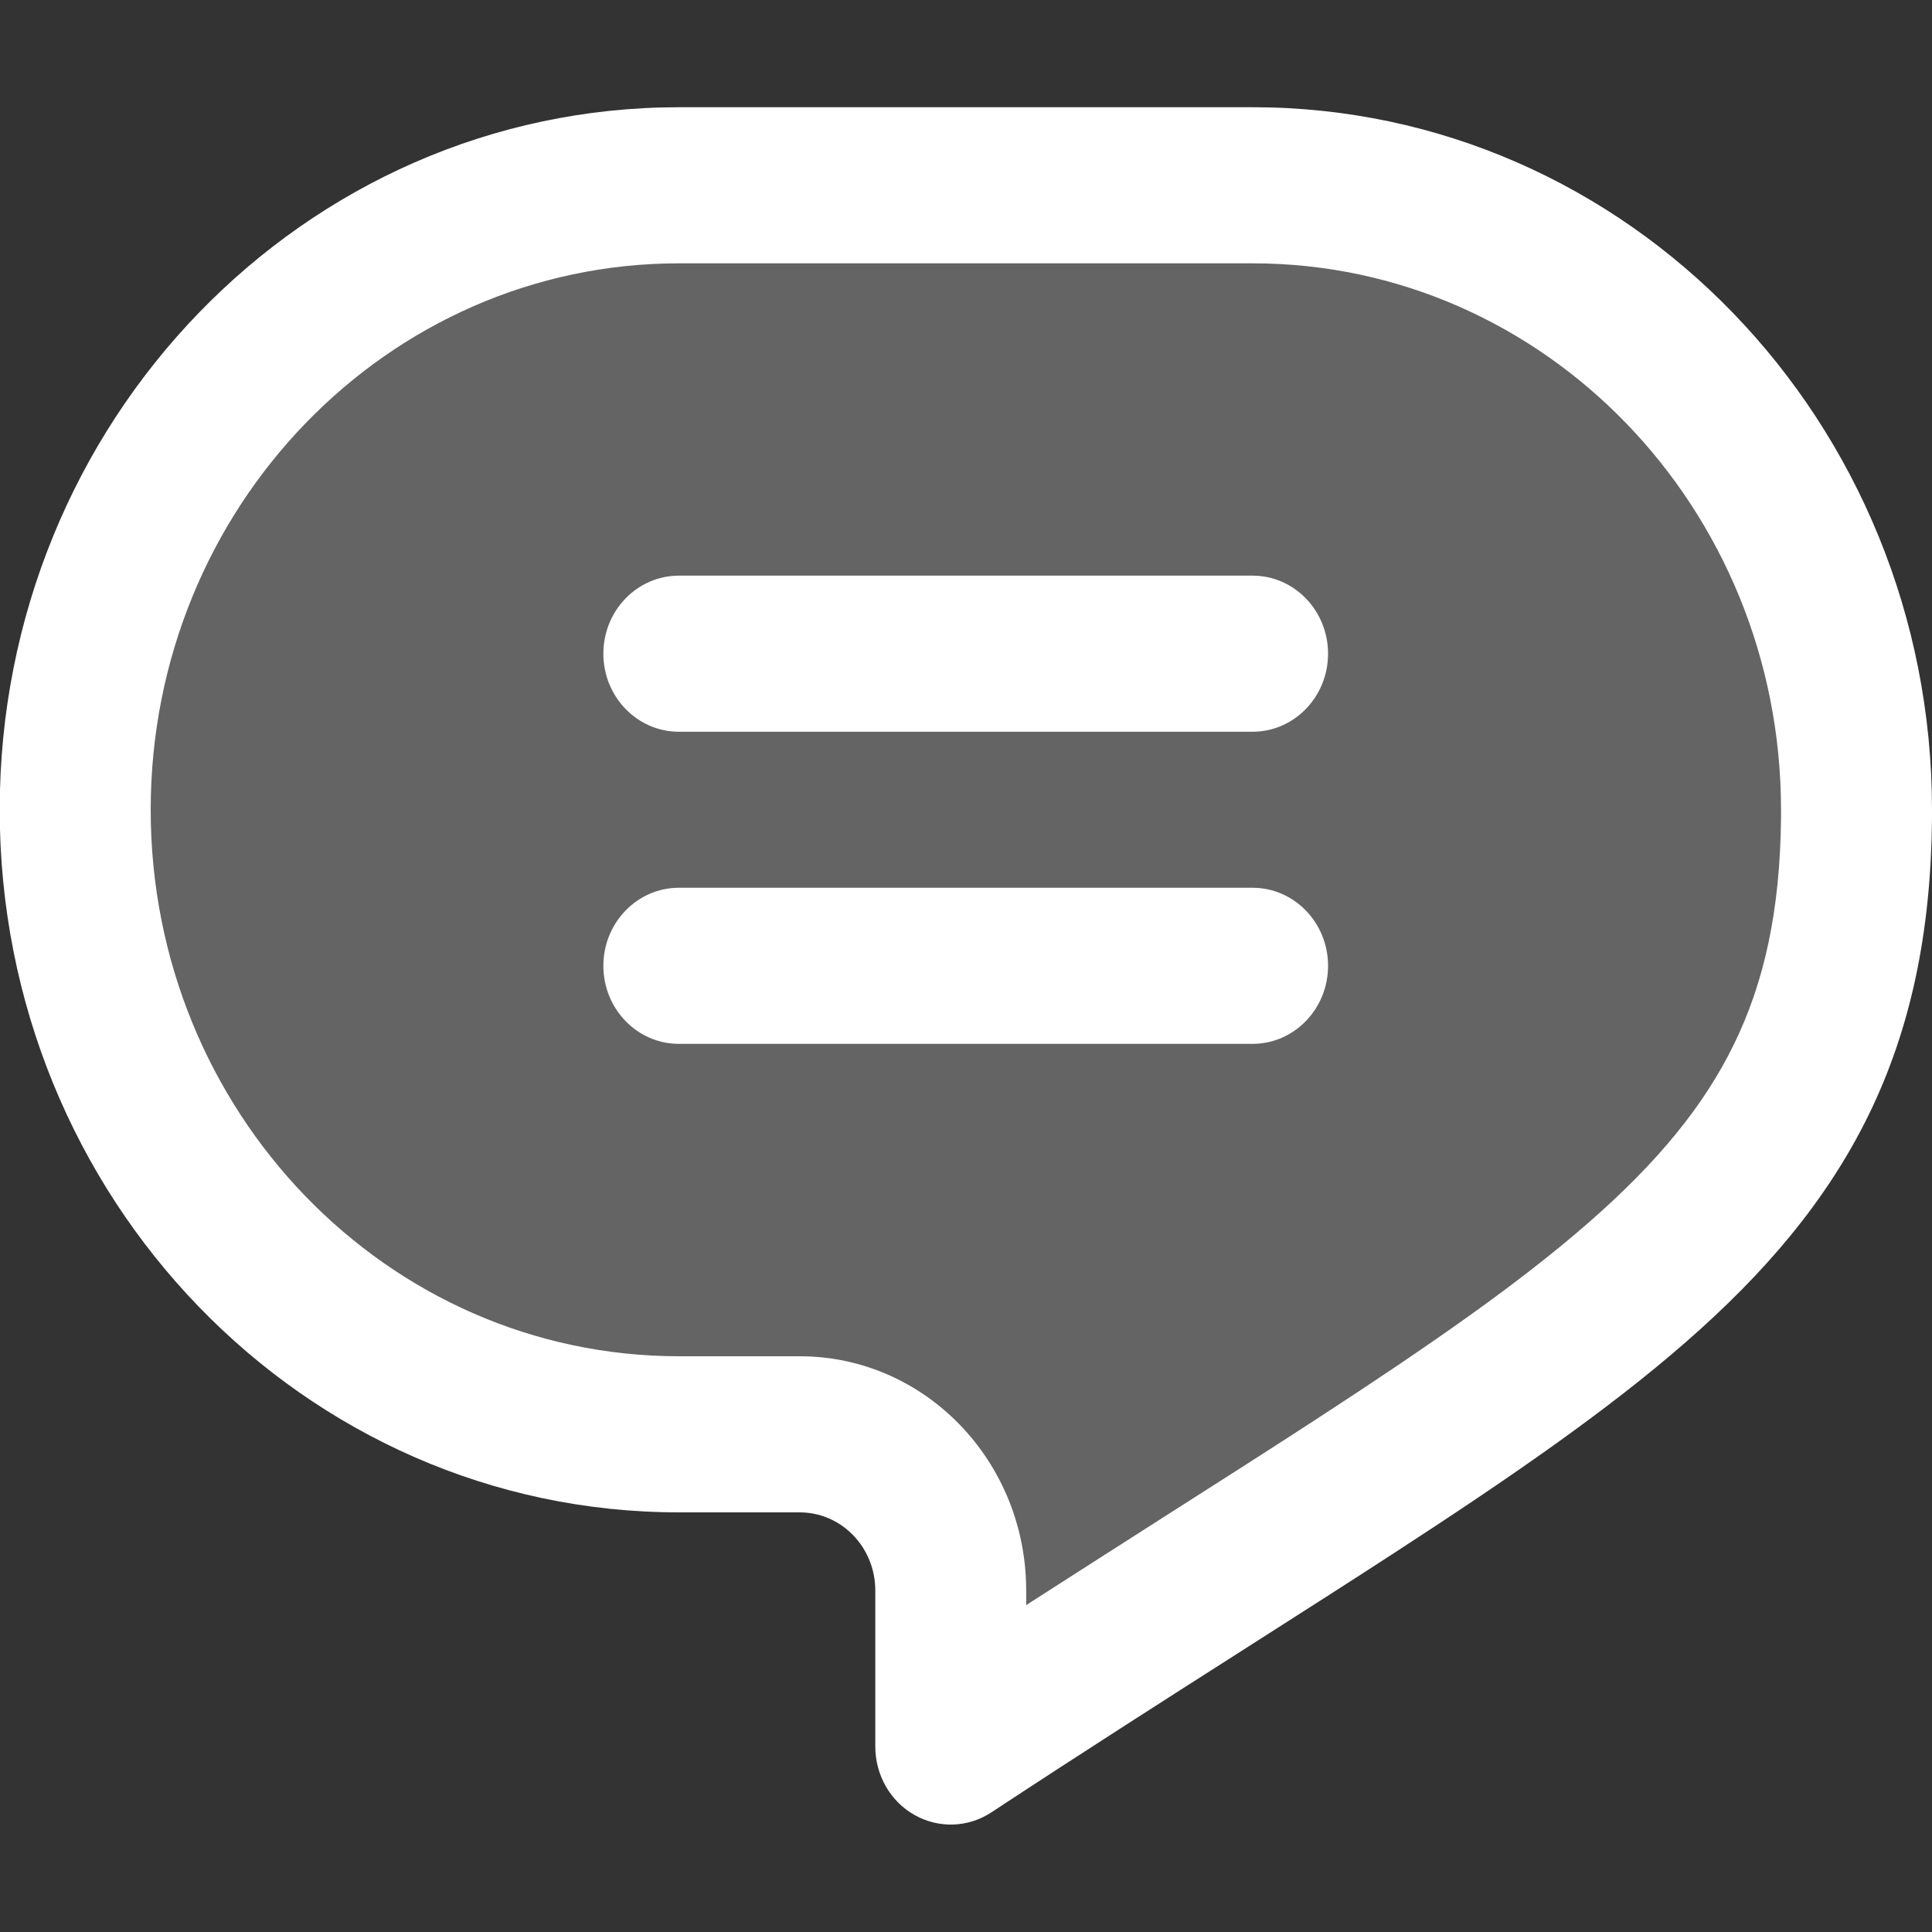 <svg width="20" height="20" viewBox="0 0 20 20" fill="none" xmlns="http://www.w3.org/2000/svg">
<rect x="0" y="0" width="20" height="20" fill="#333333" stroke="none"/>
<g clip-path="url(#clip0_22_2671)">
<path d="M12.969 1.918H7.031C3.579 1.918 0.78 4.812 0.78 8.383C0.78 11.953 3.579 14.848 7.031 14.848H8.281C9.144 14.848 9.844 15.571 9.844 16.464V18.08C16.328 13.814 19.18 12.738 19.22 8.475C19.22 8.444 19.22 8.414 19.22 8.383C19.22 4.812 16.422 1.918 12.969 1.918Z" fill="white" fill-opacity="0.24"/>
<path fill-rule="evenodd" clip-rule="evenodd" d="M-0.003 8.383C-0.003 4.366 3.145 1.11 7.029 1.11H12.968C16.852 1.11 20 4.366 20 8.383C20 8.417 20 8.45 20 8.482L20 8.483C19.988 9.646 19.784 10.639 19.346 11.538C18.909 12.433 18.266 13.182 17.451 13.894C16.641 14.601 15.636 15.294 14.453 16.063C13.963 16.382 13.449 16.709 12.903 17.058C12.102 17.569 11.231 18.124 10.262 18.762C10.021 18.92 9.716 18.93 9.466 18.788C9.216 18.647 9.061 18.375 9.061 18.08V16.464C9.061 16.018 8.711 15.656 8.279 15.656H7.029C3.145 15.656 -0.003 12.4 -0.003 8.383ZM7.029 2.726C4.008 2.726 1.56 5.259 1.56 8.383C1.56 11.507 4.008 14.04 7.029 14.04H8.279C9.574 14.04 10.623 15.125 10.623 16.464V16.616C11.144 16.281 11.641 15.964 12.109 15.665C12.654 15.318 13.16 14.995 13.621 14.695C14.798 13.929 15.723 13.287 16.442 12.659C17.156 12.036 17.638 11.45 17.95 10.81C18.26 10.175 18.428 9.435 18.437 8.467C18.437 8.438 18.437 8.41 18.437 8.383C18.437 5.259 15.989 2.726 12.968 2.726H7.029Z" fill="white"/>
<path fill-rule="evenodd" clip-rule="evenodd" d="M6.246 6.767C6.246 6.321 6.596 5.959 7.028 5.959H12.966C13.398 5.959 13.748 6.321 13.748 6.767C13.748 7.213 13.398 7.575 12.966 7.575H7.028C6.596 7.575 6.246 7.213 6.246 6.767Z" fill="white"/>
<path fill-rule="evenodd" clip-rule="evenodd" d="M6.246 9.998C6.246 9.552 6.596 9.19 7.028 9.19H12.966C13.398 9.19 13.748 9.552 13.748 9.998C13.748 10.444 13.398 10.806 12.966 10.806H7.028C6.596 10.806 6.246 10.444 6.246 9.998Z" fill="white"/>
</g>
<defs>
<clipPath id="clip0_22_2671">
<rect width="20" height="20" fill="white"/>
</clipPath>
</defs>
</svg>
